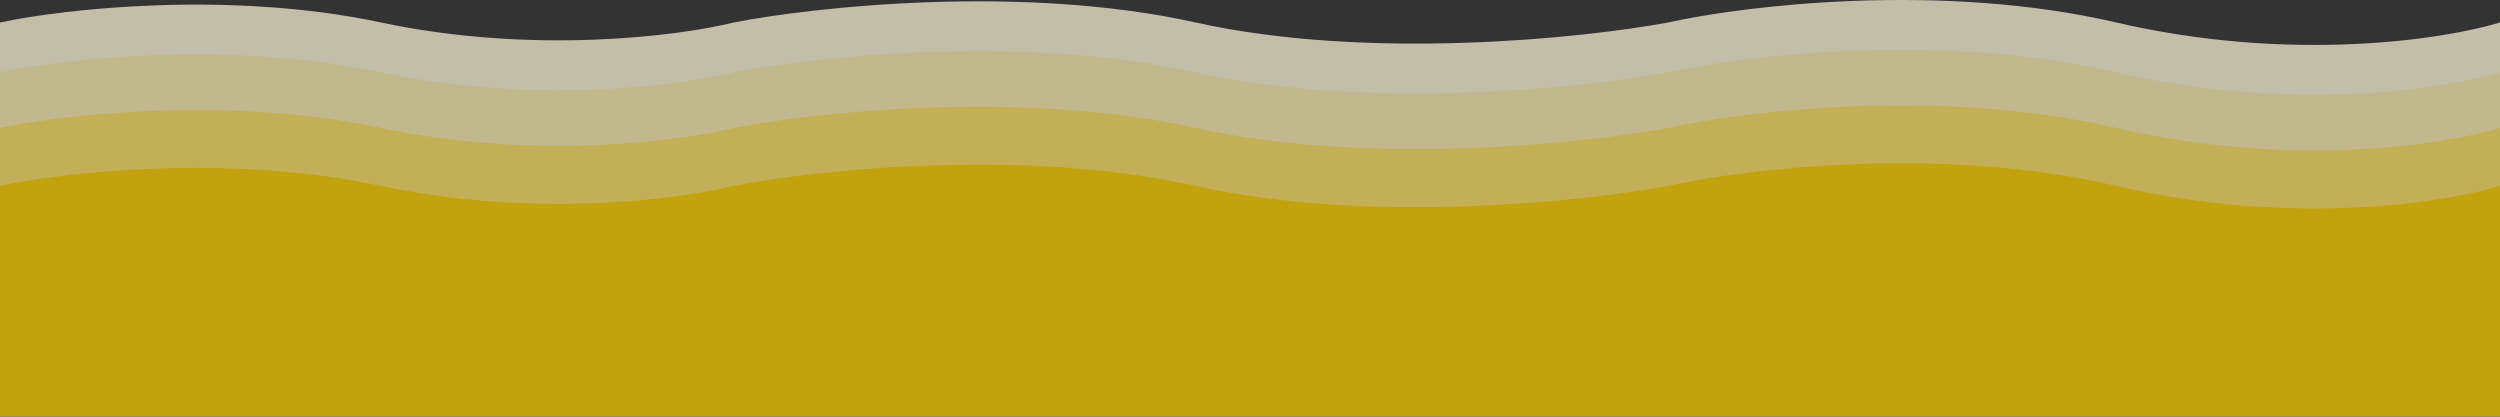 <svg width="1728" height="288" viewBox="0 0 1728 288" fill="none" xmlns="http://www.w3.org/2000/svg">
<rect x="0" y="0" width="1728" height="288" fill="#333333" stroke="none"/>
<g opacity="0.7">
<rect y="91.494" width="1728" height="82.622" fill="#FFF9DD"/>
<path d="M263.314 15.531C157.989 -6.838 43.886 6.211 0 15.531V93.989H1728V15.531C1689.93 27.251 1583.58 43.659 1462.69 15.531C1341.81 -12.597 1205.86 3.811 1153 15.531C1093.65 26.555 945.238 41.99 826.348 15.531C707.458 -10.928 564.031 4.506 507.179 15.531C469.777 24.851 368.64 37.9 263.314 15.531Z" fill="#FFF9DD"/>
<rect y="125.912" width="1728" height="82.622" fill="#FFF1B3"/>
<path d="M263.314 49.949C157.989 27.58 43.886 40.629 0 49.949V128.408H1728V49.949C1689.93 61.669 1583.58 78.077 1462.69 49.949C1341.81 21.821 1205.86 38.229 1153 49.949C1093.65 60.974 945.238 76.408 826.348 49.949C707.458 23.49 564.031 38.925 507.179 49.949C469.777 59.27 368.64 72.318 263.314 49.949Z" fill="#FFF1B3"/>
<rect y="164.38" width="1728" height="82.622" fill="#FFE466"/>
<path d="M263.314 88.417C157.989 66.048 43.886 79.096 0 88.417V166.875H1728V88.417C1689.93 100.137 1583.58 116.545 1462.69 88.417C1341.81 60.289 1205.86 76.697 1153 88.417C1093.65 99.441 945.238 114.876 826.348 88.417C707.458 61.958 564.031 77.392 507.179 88.417C469.777 97.737 368.64 110.786 263.314 88.417Z" fill="#FFE466"/>
<rect y="204.898" width="1728" height="83.102" fill="#FFD100"/>
<path d="M263.314 128.493C157.989 105.994 43.886 119.118 0 128.493V207.408H1728V128.493C1689.93 140.281 1583.58 156.785 1462.69 128.493C1341.81 100.201 1205.86 116.705 1153 128.493C1093.65 139.582 945.238 155.106 826.348 128.493C707.458 101.88 564.031 117.404 507.179 128.493C469.777 137.868 368.64 150.992 263.314 128.493Z" fill="#FFD200"/>
</g>
</svg>
